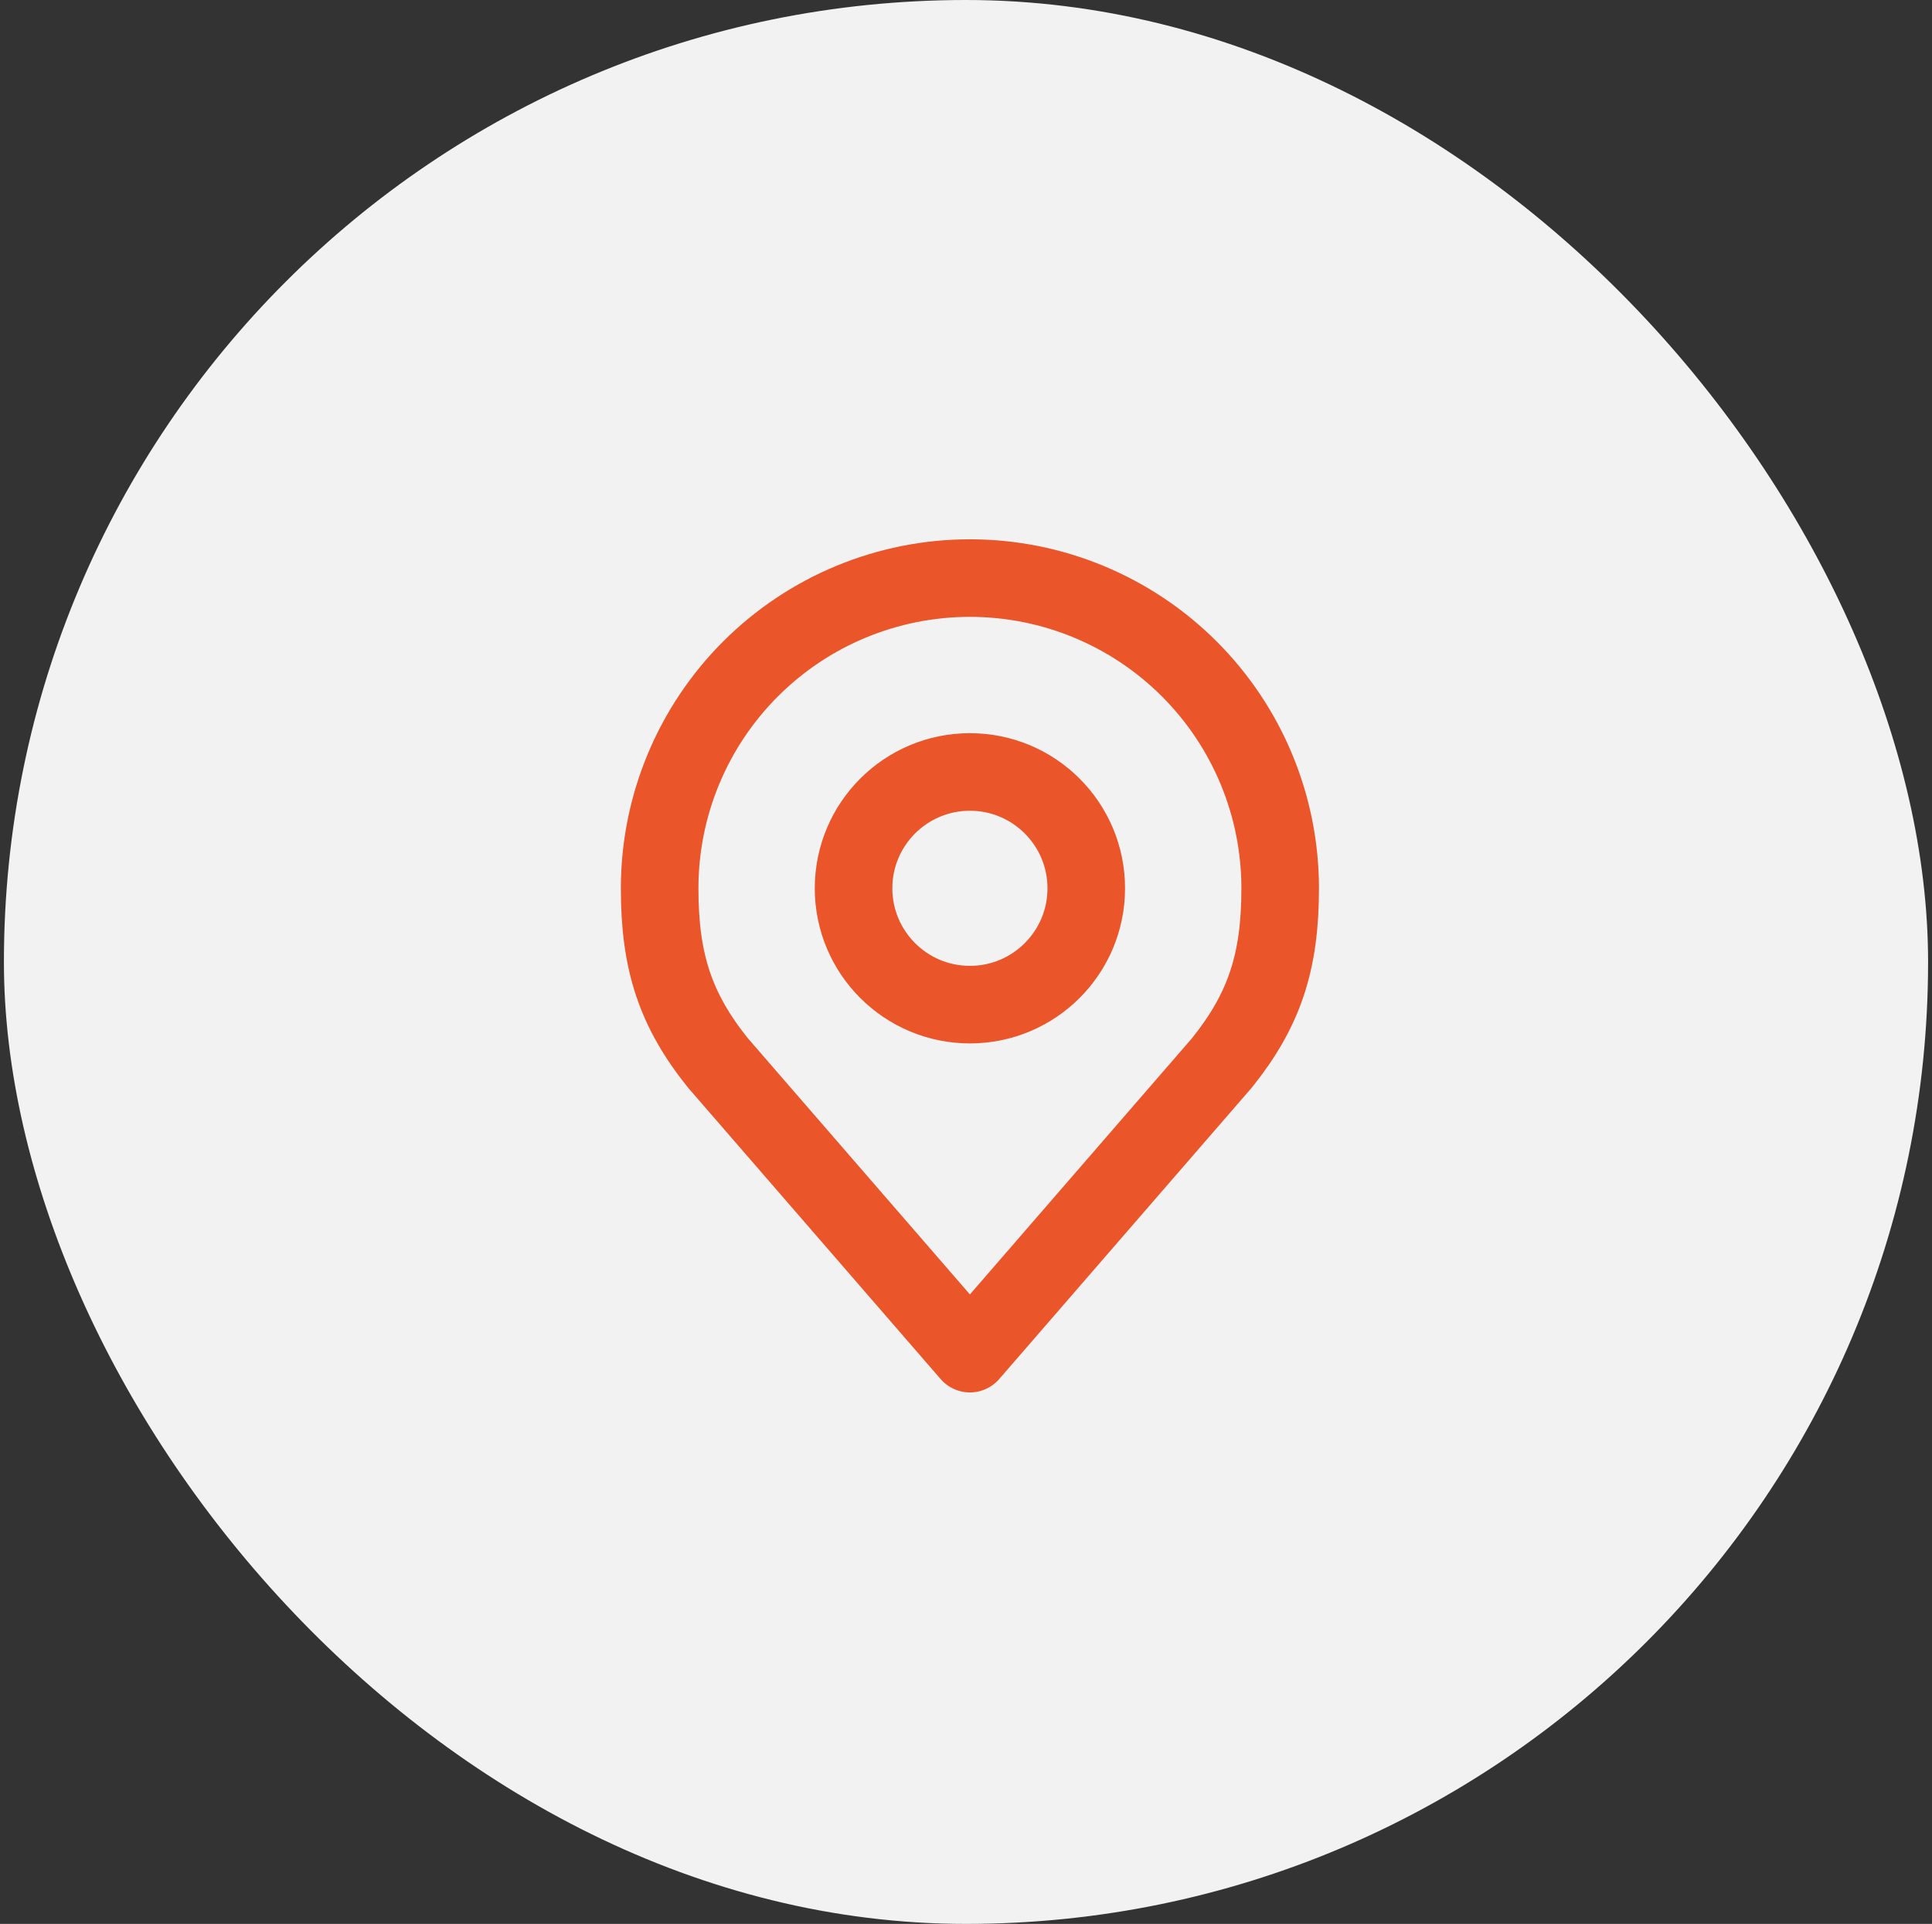 <svg width="247" height="246" viewBox="0 0 247 246" fill="none" xmlns="http://www.w3.org/2000/svg">
<rect x="0" y="0" width="247" height="246" fill="#333333" stroke="none"/>
<rect x="0.5" width="246" height="246" rx="123" fill="#F2F2F2"/>
<path d="M124 128.457C132.215 128.457 138.875 121.797 138.875 113.582C138.875 105.367 132.215 98.707 124 98.707C115.785 98.707 109.125 105.367 109.125 113.582C109.125 121.797 115.785 128.457 124 128.457Z" stroke="#EA552A" stroke-width="9.917" stroke-linecap="round" stroke-linejoin="round"/>
<path d="M124 73.916C113.48 73.916 103.39 78.095 95.951 85.534C88.513 92.973 84.333 103.062 84.333 113.583C84.333 122.964 86.327 129.102 91.771 135.895L124 173.083L156.229 135.895C161.673 129.102 163.667 122.964 163.667 113.583C163.667 103.062 159.488 92.973 152.049 85.534C144.61 78.095 134.52 73.916 124 73.916Z" stroke="#EA552A" stroke-width="9.917" stroke-linecap="round" stroke-linejoin="round"/>
</svg>
